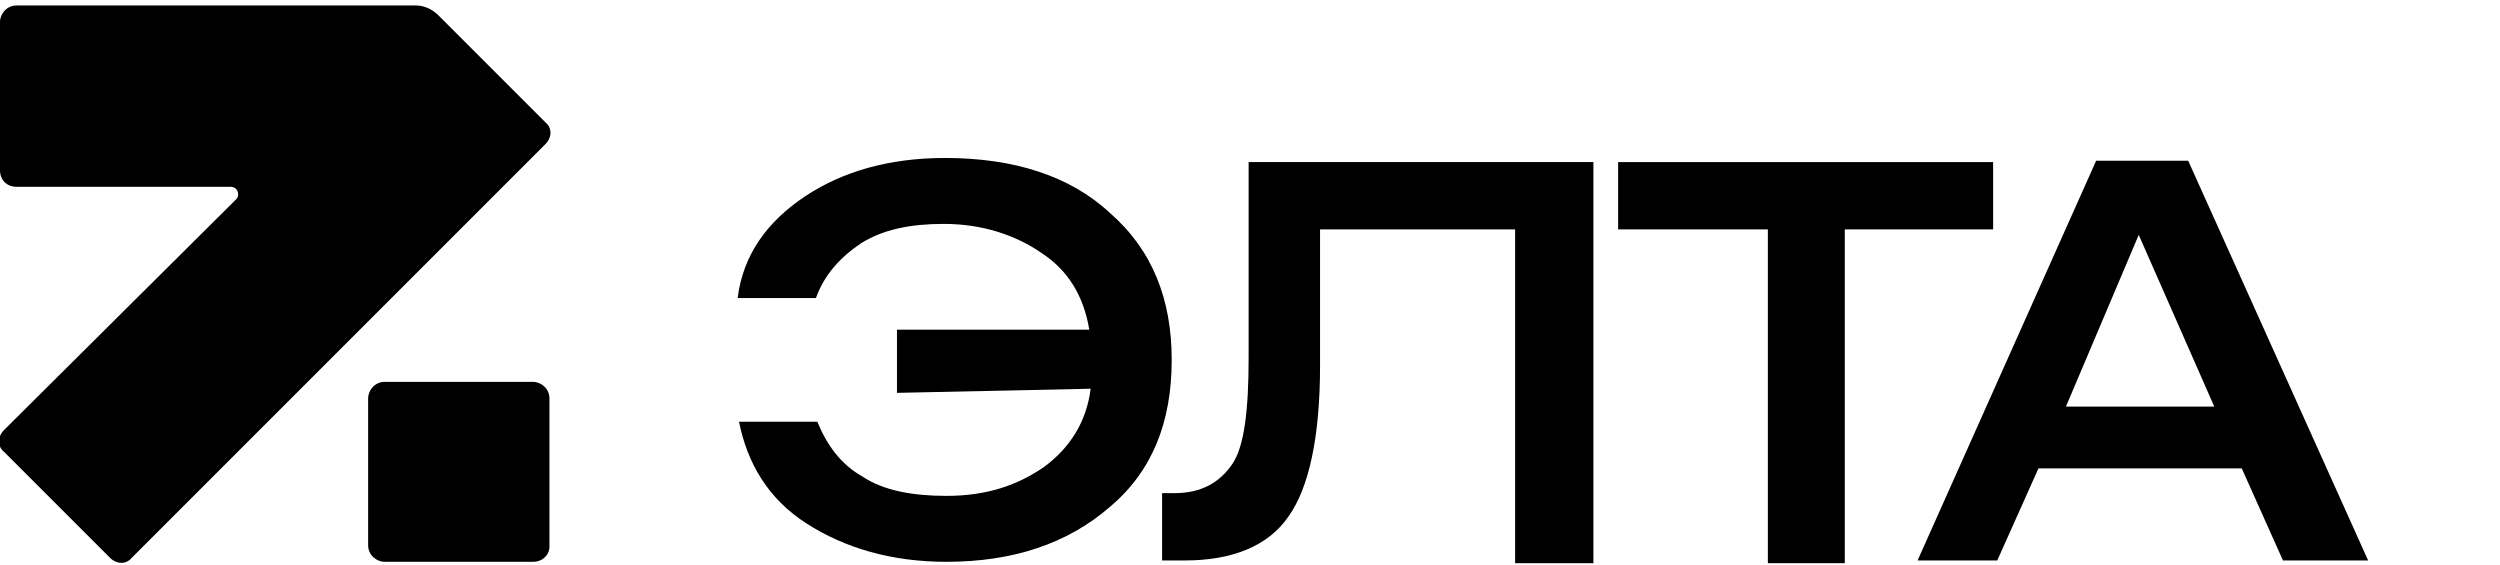 <?xml version="1.0" encoding="utf-8"?>
<!-- Generator: Adobe Illustrator 22.0.0, SVG Export Plug-In . SVG Version: 6.00 Build 0)  -->
<svg version="1.1" id="logotype_1_" xmlns="http://www.w3.org/2000/svg" xmlns:xlink="http://www.w3.org/1999/xlink" x="0px"
	 y="0px" viewBox="0 0 182 41.1" style="enable-background:new 0 0 182 41.1;" xml:space="preserve">
<style type="text/css">
	.st0{opacity:0;}
</style>
<g id="logotype" class="st0">
	<g>
		<path d="M3.2,24.7c0-7,19-8.2,32.2-8.2V8.2C20.9,8.2,0,10.6,0,24.7s20.9,16.4,35.4,16.4v-8.2C22.1,32.9,3.2,31.7,3.2,24.7z"/>
		<path d="M35.4,0v8.2c13.3,0,32.2,1.2,32.2,8.2s-19,8.2-32.2,8.2v8.2c14.5,0,35.4-2.4,35.4-16.4S49.9,0,35.4,0z"/>
	</g>
	<g>
		<path d="M94.1,22.4v-3.8h11.5c-0.4-2-1.3-3.5-2.9-4.6c-1.5-1.1-3.5-1.7-5.8-1.7c-2,0-3.6,0.4-4.9,1.2s-2.2,1.9-2.7,3.3h-4.7
			c0.4-2.6,1.8-4.6,4-6.1s5-2.3,8.3-2.3c4.1,0,7.4,1.1,9.9,3.3s3.7,5.2,3.7,8.8c0,3.7-1.2,6.6-3.7,8.8s-5.8,3.3-9.8,3.3
			c-3.3,0-6.1-0.8-8.3-2.3c-2.2-1.5-3.5-3.6-4-6.1h4.7c0.5,1.4,1.4,2.5,2.7,3.3c1.3,0.8,3,1.2,5,1.2c2.4,0,4.3-0.6,5.8-1.7
			c1.5-1.2,2.5-2.7,2.8-4.7H94.1V22.4z"/>
		<path d="M110,32.5v-4h0.7c1.6,0,2.7-0.6,3.4-1.7c0.7-1.1,1-3.3,1-6.4V8.6h20.6v23.9H131V12.6h-11.6v8.2c0,4.3-0.6,7.3-1.9,9.1
			c-1.3,1.8-3.4,2.6-6.2,2.6H110z"/>
		<path d="M146.1,32.5V12.6h-8.9v-4h22.4v4h-8.9v19.9H146.1z"/>
		<path d="M155.1,32.5l10.7-23.9h5.5L182,32.5h-5.1l-2.4-5.5h-12.1l-2.4,5.5H155.1z M164,23.2h8.9L168.4,13L164,23.2z"/>
	</g>
</g>
<g id="symbol" class="st0">
	<g>
		<path d="M68,20.4v-4.2h12.8c-0.4-2.2-1.4-3.9-3.2-5.1c-1.7-1.2-3.9-1.9-6.5-1.9c-2.2,0-4,0.4-5.5,1.3c-1.4,0.9-2.5,2.1-3,3.7h-5.2
			c0.4-2.9,2-5.1,4.5-6.8c2.5-1.7,5.6-2.6,9.3-2.6c4.6,0,8.3,1.2,11,3.7c2.8,2.5,4.1,5.8,4.1,9.8c0,4.1-1.3,7.4-4.1,9.8
			c-2.8,2.5-6.5,3.7-10.9,3.7c-3.7,0-6.8-0.9-9.3-2.6c-2.5-1.7-3.9-4-4.5-6.8h5.2c0.6,1.6,1.6,2.8,3,3.7c1.4,0.9,3.3,1.3,5.6,1.3
			c2.7,0,4.8-0.7,6.5-1.9c1.7-1.3,2.8-3,3.1-5.2L68,20.4L68,20.4z"/>
		<path d="M85.7,31.6v-4.5h0.8c1.8,0,3-0.7,3.8-1.9c0.8-1.2,1.1-3.7,1.1-7.1V5h23v26.7h-5.2V9.5h-13v9.1c0,4.8-0.7,8.1-2.1,10.1
			s-3.8,2.9-6.9,2.9H85.7z"/>
		<path d="M126,31.6V9.5h-10V5h25v4.5h-9.9v22.2H126V31.6z"/>
		<path d="M136,31.6L147.9,5h6.1l12,26.6h-5.7l-2.7-6.1h-13.5l-2.7,6.1H136z M145.9,21.3h9.9l-5-11.4L145.9,21.3z"/>
	</g>
	<g class="st0">
		<path d="M66.9,15.9H79c-0.8-3.9-4.2-6.4-9-6.4c-4.3,0-7.2,1.9-8.1,4.7h-5.7c0.9-5.6,6.3-9.4,13.7-9.4c9.2,0,15.2,5.4,15.2,13.5
			S79,31.8,70,31.8c-7.5,0-12.9-3.8-13.8-9.4h5.7c0.9,2.8,3.8,4.7,8.1,4.7c4.9,0,8.2-2.5,9.1-6.6H66.9V15.9z"/>
		<path d="M84.4,26.6h0.8c3.1,0,4.7-1.7,4.7-8.5V5h23.2v26.5h-5.7V9.9H95.2v8.7c0,9.5-2.9,12.9-9.4,12.9h-1.5v-4.9
			C84.3,26.6,84.4,26.6,84.4,26.6z"/>
		<path d="M124.4,9.9h-9.6V5h25v4.9h-9.7v21.6h-5.7C124.4,31.5,124.4,9.9,124.4,9.9z"/>
		<path d="M147.4,5h6.8L166,31.5h-6.3l-2.5-5.8h-13.1l-2.5,5.8h-6.1L147.4,5z M155.3,21.1l-4.6-10.8l-4.5,10.8H155.3z"/>
	</g>
	<g>
		<path d="M40.5,19.2l-24.7,8.5c-1.6,0.6-3.2,0.6-4.8,0L0.9,24.3C0.4,24.1,0,23.6,0,23.2v13c0,0.6,0.3,1,0.8,1.2L11,40.7
			c1.6,0.6,3.2,0.5,4.8,0l24.7-8.5c0.5-0.2,0.8-0.6,0.8-1.2V17.9C41.4,18.5,41,19,40.5,19.2z"/>
		<path d="M40.5,3.8L30.3,0.4c-1.6-0.6-3.2-0.5-4.8,0L0.8,8.9C0.3,9.1,0,9.5,0,10.1v13c0-0.6,0.3-1,0.8-1.2l24.7-8.5
			c1.6-0.6,3.2-0.6,4.8,0l10.1,3.4c0.5,0.2,0.9,0.7,0.9,1.2V5C41.3,4.4,40.9,3.9,40.5,3.8z"/>
	</g>
</g>
<g>
	<g>
		<path d="M65.3,28.6V24h14c-0.4-2.4-1.5-4.3-3.5-5.6c-1.9-1.3-4.3-2.1-7.1-2.1c-2.4,0-4.4,0.4-6,1.4c-1.5,1-2.7,2.3-3.3,4h-5.7
			c0.4-3.2,2.2-5.6,4.9-7.4s6.1-2.8,10.2-2.8c5,0,9.1,1.3,12,4c3.1,2.7,4.5,6.3,4.5,10.7c0,4.5-1.4,8.1-4.5,10.7
			c-3.1,2.7-7.1,4-11.9,4c-4,0-7.4-1-10.2-2.8s-4.3-4.4-4.9-7.4h5.7c0.7,1.7,1.7,3.1,3.3,4c1.5,1,3.6,1.4,6.1,1.4
			c3,0,5.2-0.8,7.1-2.1c1.9-1.4,3.1-3.3,3.4-5.7L65.3,28.6L65.3,28.6z"/>
		<path d="M84.6,40.8v-4.9h0.9c2,0,3.3-0.8,4.2-2.1c0.9-1.3,1.2-4,1.2-7.8V11.8H116v29.2h-5.7V16.7H96.1v9.9c0,5.2-0.8,8.9-2.3,11
			c-1.5,2.2-4.2,3.2-7.5,3.2H84.6z"/>
		<path d="M128.7,40.8V16.7h-10.9v-4.9h27.3v4.9h-10.8v24.3h-5.6V40.8z"/>
		<path d="M139.6,40.8l13-29.1h6.7l13.1,29.1h-6.2l-3-6.7h-14.8l-3,6.7H139.6z M150.4,29.6h10.8l-5.5-12.5L150.4,29.6z"/>
	</g>
	<g>
		<path d="M38.8,40.9H28c-0.6,0-1.2-0.5-1.2-1.2V29c0-0.6,0.5-1.2,1.2-1.2h10.8c0.6,0,1.2,0.5,1.2,1.2v10.8
			C40,40.4,39.5,40.9,38.8,40.9z"/>
		<path d="M1.2,13.6h15.6c0.5,0,0.7,0.6,0.4,0.9L0.3,31.3c-0.5,0.5-0.5,1.2,0,1.6L8,40.6c0.5,0.5,1.2,0.5,1.6,0l30.1-30.1
			c0.5-0.5,0.5-1.2,0-1.6l-7.8-7.8c-0.4-0.4-1-0.7-1.6-0.7H1.2C0.5,0.4,0,1,0,1.6v10.8C0,13.1,0.5,13.6,1.2,13.6z"/>
	</g>
</g>
</svg>
